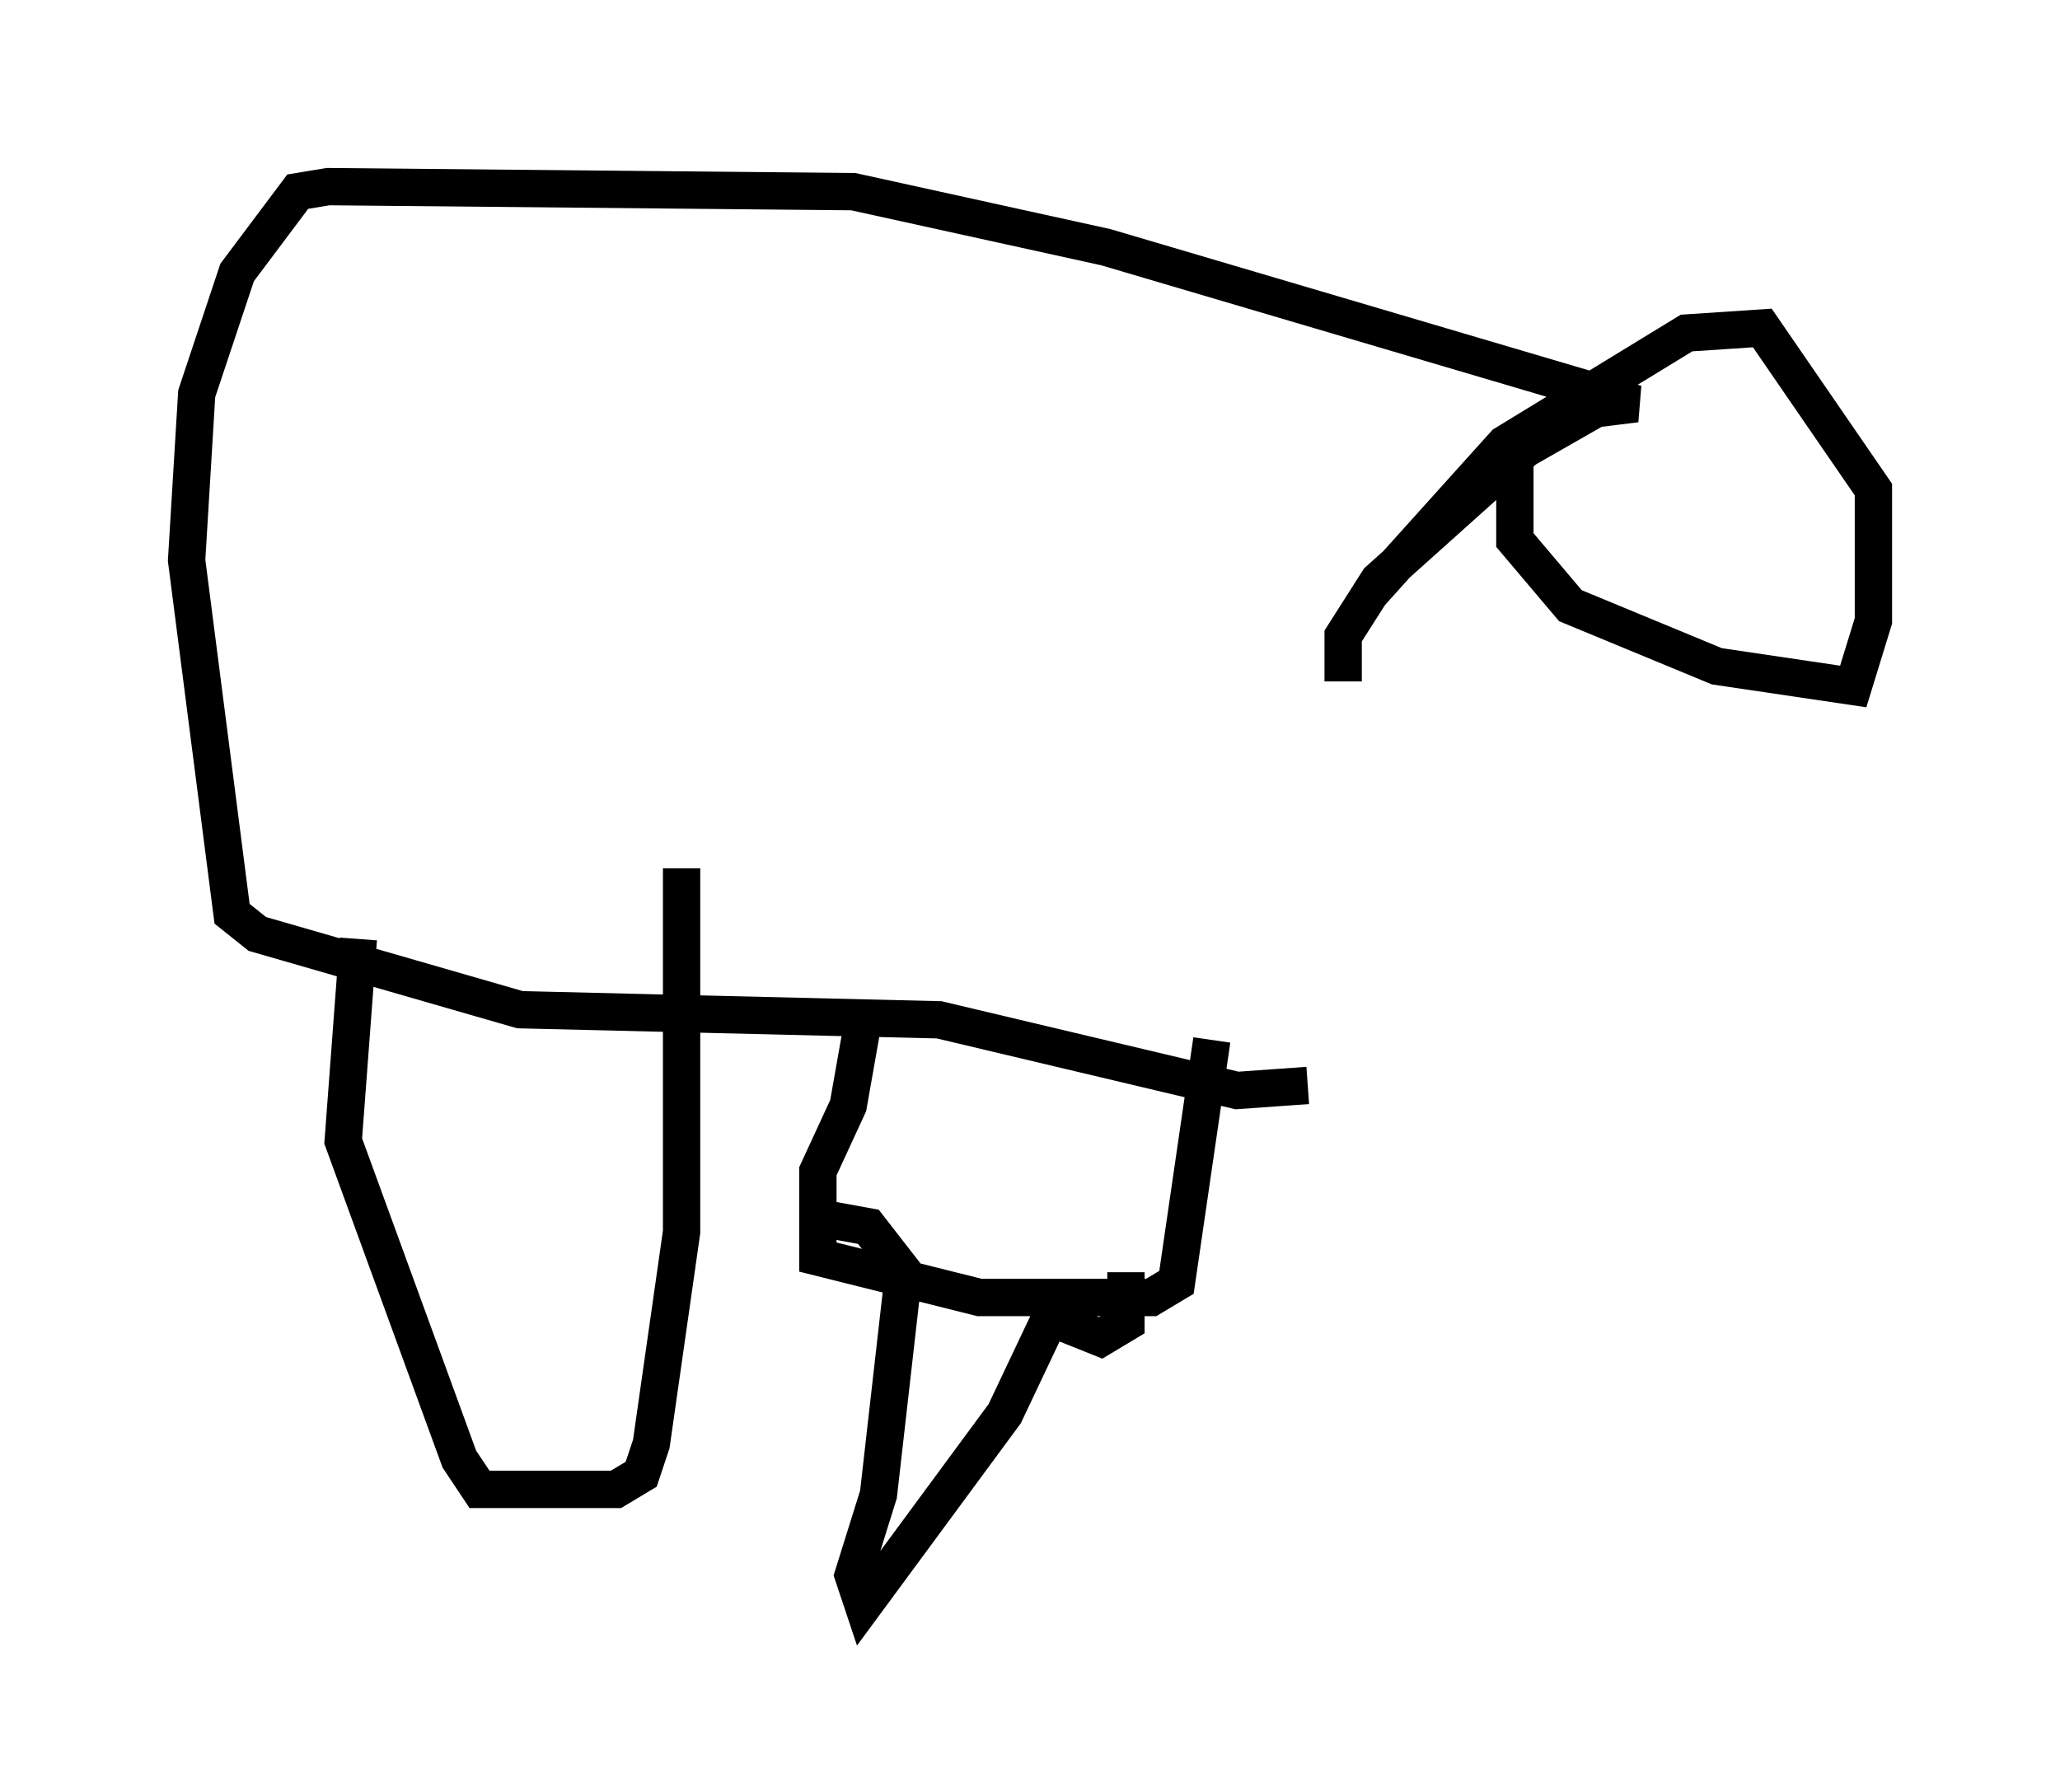 <?xml version="1.0" encoding="utf-8" ?>
<svg baseProfile="full" height="48.024" version="1.1" width="55.196" xmlns="http://www.w3.org/2000/svg" xmlns:ev="http://www.w3.org/2001/xml-events" xmlns:xlink="http://www.w3.org/1999/xlink"><defs /><rect fill="white" height="48.024" width="55.196" x="0" y="0" /><path d="M35.04, 19.885 m0.0, 9.202 l-1.894, 0.135 -7.984, -1.894 l-11.231, -0.271 -7.036, -2.03 l-0.677, -0.541 -1.218, -9.472 l0.271, -4.465 1.083, -3.248 l1.624, -2.165 0.812, -0.135 l14.073, 0.135 6.766, 1.488 l14.208, 4.195 -1.083, 0.135 l-1.894, 1.083 -3.924, 3.518 l-0.947, 1.488 0.0, 1.218 m4.601, -5.954 l0.0, 2.165 1.488, 1.759 l3.924, 1.624 3.654, 0.541 l0.541, -1.759 0.0, -3.518 l-2.977, -4.33 -2.03, 0.135 l-4.871, 2.977 -3.654, 4.059 m-4.195, 11.908 l-0.947, 6.495 -0.677, 0.406 l-4.601, 0.0 -4.33, -1.083 l0.0, -2.3 0.812, -1.759 l0.406, -2.3 m7.036, 6.766 l0.0, 1.353 -0.677, 0.406 l-1.353, -0.541 -1.218, 2.571 l-3.789, 5.142 -0.271, -0.812 l0.677, -2.165 0.677, -5.954 l-0.947, -1.218 -1.488, -0.271 m-12.178, -7.442 l-0.406, 5.413 3.112, 8.525 l0.541, 0.812 3.654, 0.0 l0.677, -0.406 0.271, -0.812 l0.812, -5.683 0.0, -9.743 m-3.789, 16.373 " fill="none" stroke="black" stroke-width="1" /></svg>